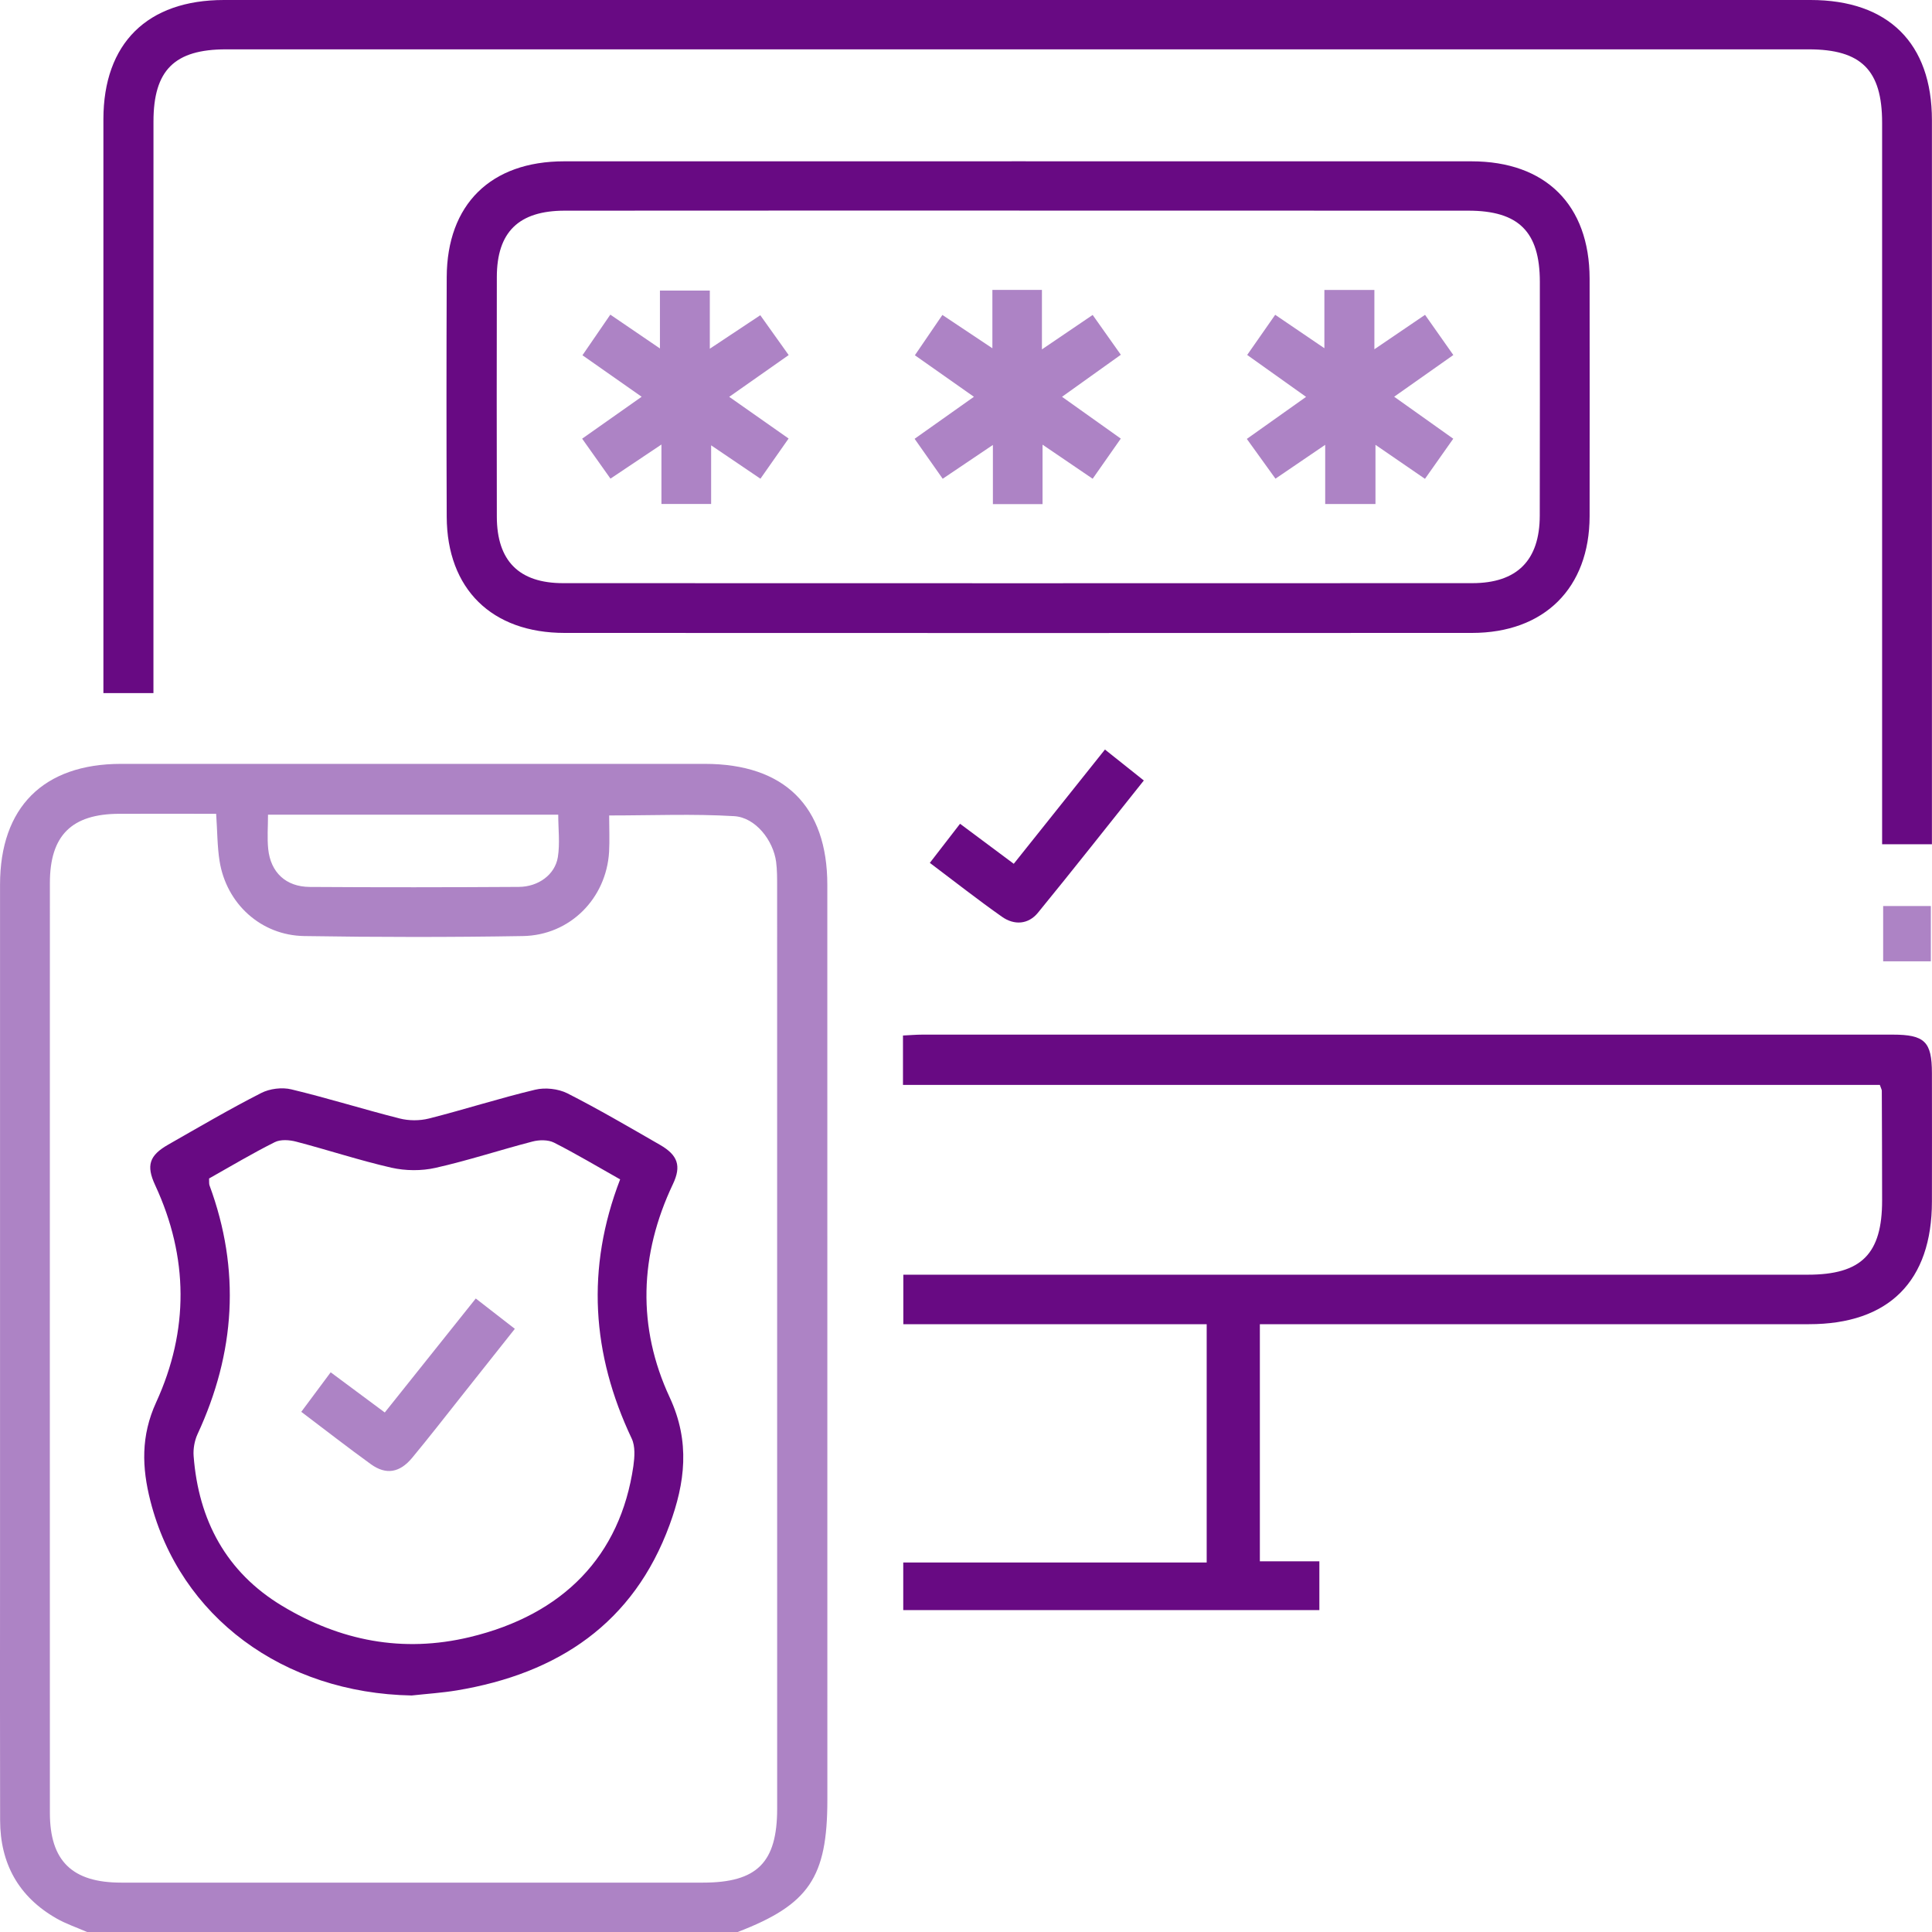 <svg width="50" height="50" viewBox="0 0 50 50" fill="none" xmlns="http://www.w3.org/2000/svg">
<g clip-path="url(#clip0_1204_89404)">
<path d="M21.411 22.902C21.411 20.865 20.301 19.77 18.243 19.769C13.205 19.768 8.168 19.767 3.13 19.769C1.123 19.77 0.001 20.894 0.001 22.895C0 28.803 0.001 34.709 0.001 40.617C0.001 42.781 -0.003 44.945 0.003 47.109C0.005 48.224 0.478 49.087 1.46 49.648C1.709 49.791 1.989 49.884 2.254 50H19.092C20.935 49.291 21.412 48.589 21.412 46.579C21.412 38.686 21.413 30.794 21.411 22.902ZM6.936 21.084H14.447C14.447 21.454 14.494 21.826 14.437 22.183C14.363 22.636 13.934 22.95 13.427 22.953C11.624 22.964 9.82 22.966 8.017 22.954C7.398 22.95 7.003 22.578 6.941 21.97C6.912 21.684 6.936 21.394 6.936 21.084ZM18.194 48.722H3.134C1.867 48.722 1.291 48.16 1.291 46.916C1.289 38.895 1.289 30.873 1.291 22.852C1.291 21.622 1.853 21.063 3.089 21.061C3.907 21.059 4.726 21.061 5.594 21.061C5.625 21.51 5.622 21.901 5.682 22.281C5.857 23.386 6.751 24.208 7.875 24.225C9.76 24.255 11.647 24.257 13.533 24.225C14.752 24.205 15.69 23.252 15.763 22.049C15.78 21.743 15.765 21.437 15.765 21.104C16.883 21.104 17.945 21.059 18.999 21.122C19.552 21.154 20.011 21.746 20.086 22.305C20.113 22.514 20.112 22.727 20.112 22.938C20.113 30.894 20.113 38.851 20.113 46.807C20.113 48.204 19.592 48.722 18.194 48.722Z" fill="#AD83C5"/>
<path d="M49.998 3.109C49.999 9.181 49.998 15.251 49.998 21.323V21.849H48.709V21.242C48.709 15.22 48.71 9.198 48.709 3.176C48.709 1.815 48.169 1.277 46.809 1.277H5.848C4.516 1.277 3.972 1.816 3.972 3.145C3.971 7.849 3.971 12.552 3.971 17.255V17.938H2.676V17.392C2.676 12.622 2.675 7.854 2.676 3.085C2.678 1.121 3.813 0 5.796 0H46.856C48.868 0 49.998 1.117 49.998 3.109Z" fill="#680A83"/>
<path d="M38.081 4.175C34.175 4.173 30.269 4.174 26.365 4.174C22.443 4.174 18.52 4.173 14.599 4.175C12.7 4.175 11.567 5.29 11.561 7.175C11.553 9.242 11.553 11.31 11.561 13.376C11.569 15.242 12.726 16.38 14.613 16.38C22.439 16.383 30.267 16.384 38.094 16.38C39.968 16.38 41.135 15.217 41.139 13.362C41.141 11.311 41.141 9.261 41.139 7.211C41.136 5.303 40 4.175 38.081 4.175ZM39.849 13.342C39.848 14.501 39.263 15.092 38.101 15.092C30.257 15.095 22.416 15.095 14.572 15.092C13.431 15.092 12.859 14.514 12.858 13.37C12.854 11.303 12.854 9.237 12.858 7.17C12.859 6.004 13.425 5.452 14.617 5.452C18.539 5.449 22.46 5.45 26.381 5.45C30.253 5.45 34.125 5.45 37.997 5.452C39.302 5.452 39.849 5.996 39.851 7.289C39.852 9.306 39.853 11.324 39.849 13.342Z" fill="#680A83"/>
<path d="M49.998 27.773C50 28.88 50 29.986 49.998 31.092C49.998 33.156 48.884 34.27 46.817 34.27C42.289 34.271 37.761 34.27 33.232 34.27H32.605V40.407H34.145V41.669H23.376V40.437H31.229V34.271H23.378V32.989H46.786C48.173 32.989 48.711 32.452 48.709 31.062C48.709 30.118 48.705 29.174 48.701 28.23C48.701 28.2 48.682 28.171 48.65 28.077H23.369V26.799C23.532 26.792 23.704 26.776 23.876 26.776C32.244 26.776 40.613 26.775 48.98 26.776C49.812 26.776 49.997 26.958 49.998 27.773Z" fill="#680A83"/>
<path d="M29.602 20.199C28.673 21.363 27.779 22.5 26.863 23.62C26.613 23.927 26.249 23.949 25.934 23.728C25.308 23.288 24.706 22.814 24.064 22.331C24.334 21.982 24.579 21.664 24.846 21.319C25.313 21.667 25.754 21.997 26.236 22.355C27.022 21.37 27.8 20.397 28.596 19.398C28.939 19.671 29.253 19.921 29.602 20.199Z" fill="#680A83"/>
<path d="M49.97 23.448H48.736V24.879H49.97V23.448Z" fill="#AD83C5"/>
<path d="M17.332 36.165C16.487 34.35 16.547 32.473 17.416 30.643C17.636 30.177 17.546 29.896 17.081 29.629C16.288 29.173 15.496 28.708 14.681 28.294C14.444 28.176 14.107 28.139 13.848 28.202C12.925 28.422 12.021 28.714 11.101 28.947C10.86 29.008 10.578 29.007 10.339 28.945C9.402 28.708 8.48 28.418 7.541 28.193C7.298 28.134 6.979 28.174 6.758 28.288C5.942 28.704 5.151 29.168 4.355 29.622C3.863 29.902 3.779 30.162 4.015 30.671C4.883 32.539 4.891 34.436 4.043 36.288C3.642 37.161 3.672 37.983 3.892 38.844C4.657 41.845 7.329 43.818 10.654 43.879C11.044 43.836 11.438 43.811 11.825 43.747C14.443 43.31 16.397 42.011 17.33 39.461C17.727 38.38 17.869 37.319 17.332 36.165ZM16.392 37.94C16.055 40.267 14.577 41.788 12.158 42.368C10.415 42.786 8.798 42.461 7.302 41.56C5.854 40.689 5.137 39.341 5.011 37.681C4.997 37.496 5.034 37.288 5.111 37.118C6.089 35.012 6.231 32.868 5.422 30.677C5.407 30.634 5.415 30.583 5.411 30.499C5.969 30.185 6.529 29.85 7.111 29.559C7.262 29.483 7.494 29.5 7.669 29.547C8.492 29.762 9.302 30.031 10.13 30.22C10.494 30.302 10.908 30.306 11.27 30.224C12.116 30.034 12.941 29.761 13.78 29.543C13.954 29.497 14.183 29.494 14.336 29.57C14.903 29.857 15.45 30.185 16.049 30.522C15.16 32.83 15.316 35.047 16.348 37.229C16.444 37.43 16.424 37.708 16.392 37.94Z" fill="#680A83"/>
<path d="M18.872 10.27C19.409 10.647 19.898 10.99 20.409 11.349C20.155 11.712 19.924 12.04 19.68 12.389C19.259 12.103 18.871 11.841 18.404 11.525V13.043H17.118V11.504C16.622 11.836 16.224 12.103 15.799 12.387C15.551 12.037 15.319 11.71 15.066 11.353C15.575 10.993 16.063 10.65 16.606 10.268C16.077 9.897 15.601 9.564 15.074 9.194C15.309 8.852 15.534 8.525 15.795 8.143C16.231 8.441 16.618 8.704 17.079 9.018V7.52H18.37V9.025C18.846 8.708 19.244 8.445 19.676 8.158C19.922 8.503 20.152 8.828 20.411 9.189C19.893 9.553 19.404 9.896 18.872 10.27Z" fill="#AD83C5"/>
<path d="M27.485 10.269C28.004 10.637 28.486 10.981 29.006 11.351C28.763 11.698 28.533 12.025 28.278 12.39C27.858 12.103 27.46 11.834 26.981 11.508V13.047H25.696V11.515C25.231 11.827 24.834 12.095 24.397 12.39C24.15 12.039 23.922 11.714 23.67 11.356C24.175 10.998 24.652 10.661 25.205 10.269C24.69 9.908 24.207 9.568 23.677 9.194C23.909 8.854 24.133 8.526 24.389 8.151C24.811 8.431 25.21 8.697 25.683 9.013V7.503H26.965V9.042C27.451 8.713 27.848 8.443 28.278 8.151C28.522 8.495 28.745 8.81 29.007 9.181C28.509 9.537 28.026 9.882 27.485 10.269Z" fill="#AD83C5"/>
<path d="M36.081 10.267C36.62 10.65 37.107 10.997 37.61 11.354C37.356 11.715 37.123 12.046 36.878 12.392C36.462 12.105 36.074 11.838 35.597 11.512V13.044H34.296V11.512C33.813 11.841 33.425 12.104 33.009 12.388C32.765 12.05 32.53 11.723 32.268 11.359C32.772 11.001 33.26 10.655 33.801 10.271C33.285 9.905 32.799 9.559 32.277 9.186C32.516 8.844 32.744 8.517 33.002 8.147C33.432 8.44 33.809 8.695 34.275 9.012V7.504H35.569V9.039C36.058 8.707 36.452 8.44 36.88 8.148C37.127 8.499 37.358 8.827 37.612 9.188C37.095 9.552 36.607 9.896 36.081 10.267Z" fill="#AD83C5"/>
<path d="M13.324 34.39C12.855 34.982 12.405 35.552 11.952 36.12C11.527 36.657 11.107 37.196 10.671 37.723C10.347 38.116 9.992 38.177 9.599 37.894C9.005 37.465 8.426 37.013 7.797 36.538C8.049 36.201 8.287 35.88 8.558 35.515C9.03 35.865 9.48 36.2 9.958 36.555C10.748 35.564 11.518 34.601 12.313 33.605C12.652 33.867 12.967 34.112 13.324 34.39Z" fill="#AD83C5"/>
</g>
<defs>
<clipPath id="clip0_1204_89404">
<rect width="50" height="50" fill="white"/>
</clipPath>
</defs>
</svg>
